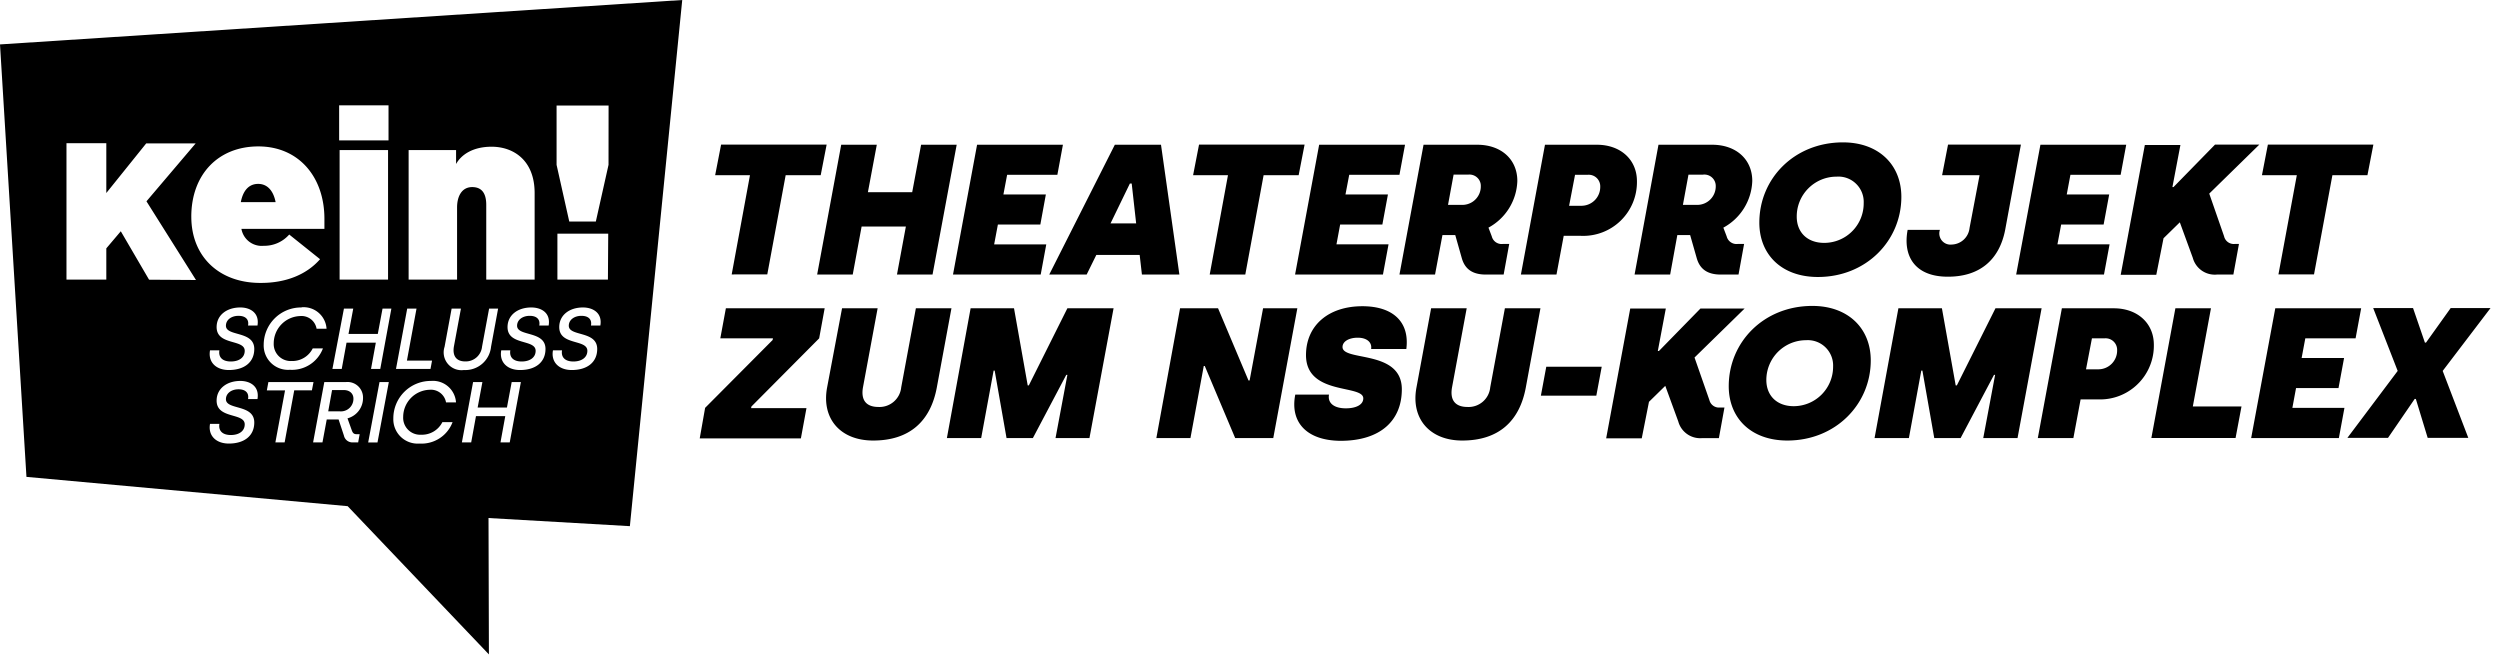 <svg width="198" height="52" fill="none" xmlns="http://www.w3.org/2000/svg"><path d="M27.24 30.894h-.94l-.305 1.686h.94a.991.991 0 001.056-1.024c-.005-.367-.282-.662-.751-.662zM20.448 14.564c-.695 0-1.188.47-1.376 1.446h2.757c-.188-.958-.695-1.446-1.38-1.446z" fill="#000"/><path d="M54.033 0L0 3.518l2.095 34.251 25.44 2.32L38.722 51.83l-.032-10.802 11.196.644L54.033 0zm-21.67 11.887h3.758v1.103c.403-.728 1.314-1.37 2.817-1.37 1.691 0 3.405 1.037 3.405 3.672v6.852h-3.832v-5.918c0-1.056-.47-1.409-1.113-1.409-.817 0-1.198.719-1.198 1.62v5.707h-3.837V11.887zm4.49 16.738a1.297 1.297 0 001.325-1.17l.559-3.015h.713l-.559 3.02a2.048 2.048 0 01-2.15 1.846 1.409 1.409 0 01-1.532-1.836l.56-3.03h.737l-.56 3.02c-.112.705.17 1.165.907 1.165zm-4.602-4.185h.737l-.76 4.12h1.99l-.122.657h-2.733l.888-4.777zm-5.392-16.1h3.912v2.781H26.86v-2.78zm3.875 3.547v10.257h-3.837V11.887h3.837zM11.807 22.153l-2.24-3.837L8.42 19.67v2.475H5.265V11.342H8.42v3.945l3.16-3.93h3.917L11.6 15.944l3.922 6.232-3.715-.024zm8.585 9.454h-.747c.09-.47-.183-.775-.756-.775s-.995.33-.995.785c0 .878 2.245.375 2.245 1.845 0 1.057-.794 1.668-2.015 1.668-1.024 0-1.658-.64-1.49-1.56h.743c-.09.545.244.883.902.883.657 0 1.103-.314 1.103-.845 0-.94-2.226-.404-2.226-1.879 0-.939.794-1.559 1.879-1.559.789 0 1.526.437 1.357 1.437zm0-5.823h-.747c.09-.47-.183-.77-.756-.77s-.995.323-.995.784c0 .873 2.245.375 2.245 1.84 0 1.057-.794 1.668-2.015 1.668-1.024 0-1.658-.634-1.49-1.56h.743c-.09.55.244.884.902.884.657 0 1.103-.315 1.103-.846 0-.939-2.226-.404-2.226-1.878 0-.94.794-1.555 1.879-1.555.789 0 1.526.437 1.357 1.433zm-5.241-8.618c0-3.344 2.127-5.57 5.311-5.57 3.185 0 5.232 2.404 5.232 5.734v.794H19.12a1.63 1.63 0 001.77 1.343 2.617 2.617 0 002.016-.892l2.442 1.953c-1.071 1.23-2.72 1.879-4.669 1.879-3.301.028-5.527-2.071-5.527-5.241zm8.735 7.171a1.821 1.821 0 011.977 1.7h-.789a1.212 1.212 0 00-1.31-1.005 2.165 2.165 0 00-2.085 2.151 1.345 1.345 0 001.409 1.41 1.809 1.809 0 001.681-1.001h.808a2.62 2.62 0 01-2.62 1.695 1.928 1.928 0 01-2.072-1.986 2.959 2.959 0 013.001-2.95v-.014zm-.582 6.575l-.761 4.128h-.733l.766-4.123h-1.442l.122-.658h3.574l-.127.658-1.4-.005zm4.565 3.189c.084.226.188.287.376.287h.24l-.118.648h-.395a.685.685 0 01-.733-.536l-.422-1.277h-.94l-.338 1.817h-.742l.888-4.78h1.71a1.23 1.23 0 011.357 1.249 1.663 1.663 0 01-1.23 1.625l.347.967zm2.029.94h-.738l.897-4.782h.738l-.897 4.781zm.22-5.824h-.732l.38-2.08h-2.32l-.38 2.08h-.738l.912-4.777h.737l-.376 2.01h2.32l.376-2.01h.7l-.879 4.777zm3.232 5.213a1.812 1.812 0 001.686-.996h.807a2.625 2.625 0 01-2.62 1.696 1.926 1.926 0 01-2.071-1.987 2.961 2.961 0 012.987-2.973 1.827 1.827 0 011.977 1.7h-.79a1.217 1.217 0 00-1.314-1 2.16 2.16 0 00-2.08 2.15 1.342 1.342 0 001.413 1.41h.005zm7.02.61h-.732l.38-2.085h-2.32l-.38 2.085h-.737l.887-4.78h.738l-.376 2.014h2.32l.376-2.015h.728l-.883 4.781zm3.082-9.256h-.742c.089-.47-.184-.77-.757-.77-.572 0-1 .323-1 .784 0 .873 2.25.375 2.25 1.84 0 1.057-.794 1.668-2.015 1.668-1.024 0-1.658-.634-1.489-1.56h.719c-.09.55.244.884.897.884s1.108-.315 1.108-.846c0-.939-2.226-.404-2.226-1.878 0-.94.794-1.555 1.879-1.555.812 0 1.55.437 1.376 1.433zm4.095 0h-.742c.09-.47-.183-.77-.756-.77s-1 .323-1 .784c0 .873 2.25.375 2.25 1.84 0 1.057-.795 1.668-2.016 1.668-1.023 0-1.657-.634-1.488-1.56h.718c-.09.55.244.884.897.884s1.109-.315 1.109-.846c0-.939-2.227-.404-2.227-1.878 0-.94.794-1.555 1.879-1.555.794 0 1.55.437 1.376 1.433zm.601-3.64h-4.001v-3.64h4.025l-.024 3.64zm.047-9.088l-1.005 4.49h-2.104l-1.005-4.49V8.36H48.2l-.005 4.696zM59.397 13.878H56.64l.47-2.423h8.359l-.47 2.423h-2.775l-1.456 7.857H57.95l1.447-7.857zM66.624 11.464h2.818l-.704 3.758h3.508l.705-3.758h2.818l-1.912 10.28H71.04l.705-3.803H68.24l-.704 3.804h-2.818l1.906-10.28zM77.383 11.464h6.8l-.44 2.381h-3.979L79.47 15.4h3.362l-.437 2.381h-3.362l-.296 1.573h4.128l-.441 2.39h-6.946l1.906-10.28zM88.293 11.464h3.658l1.456 10.28H90.44l-.178-1.554h-3.433l-.766 1.555H83.1l5.194-10.28zm1.69 6.228l-.352-3.156h-.145l-1.531 3.156h2.029zM97.255 13.878h-2.762l.47-2.423h8.36l-.47 2.423h-2.776l-1.45 7.867h-2.819l1.447-7.867zM104.477 11.464h6.801l-.442 2.381h-3.978l-.296 1.555h3.363l-.441 2.381h-3.344l-.292 1.573h4.124l-.442 2.39h-6.96l1.907-10.28zM112.744 11.464h4.259c1.879 0 3.17 1.146 3.17 2.865a4.36 4.36 0 01-2.287 3.7l.263.691a.8.8 0 00.864.602h.517l-.441 2.423h-1.409c-1.104 0-1.677-.47-1.912-1.32l-.512-1.808h-1.014l-.587 3.128h-2.818l1.907-10.28zm3.085 4.763a1.464 1.464 0 001.348-.92c.071-.18.107-.372.103-.565a.883.883 0 00-.295-.687.903.903 0 00-.714-.224h-1.146l-.442 2.396h1.146zM122.362 11.464h4.114c1.85 0 3.17 1.16 3.17 2.893a4.261 4.261 0 01-1.285 3.117 4.25 4.25 0 01-3.148 1.204h-1.367l-.573 3.067h-2.818l1.907-10.28zm2.921 4.833a1.49 1.49 0 001.456-1.512.913.913 0 00-1-.94h-.996l-.47 2.452h1.01zM131.351 11.464h4.255c1.878 0 3.174 1.146 3.174 2.865a4.367 4.367 0 01-2.291 3.701l.263.69a.803.803 0 00.868.602h.512l-.441 2.423h-1.409c-1.099 0-1.672-.47-1.907-1.32l-.516-1.808h-1.015l-.568 3.128h-2.818l1.893-10.28zm3.081 4.763a1.466 1.466 0 001.455-1.485.9.9 0 00-1.014-.91h-1.146l-.441 2.395h1.146zM139.339 17.635c0-3.499 2.775-6.359 6.622-6.359 2.818 0 4.626 1.761 4.626 4.316 0 3.466-2.776 6.345-6.608 6.345-2.893 0-4.64-1.794-4.64-4.302zm8.266-1.559a1.997 1.997 0 00-.607-1.523 1.995 1.995 0 00-1.54-.562 3.146 3.146 0 00-2.239.93 3.139 3.139 0 00-.917 2.245c0 1.207.808 2.07 2.175 2.07a3.126 3.126 0 002.899-1.953 3.14 3.14 0 00.229-1.207zM151.085 18.208h2.555a.883.883 0 00.94 1.16 1.46 1.46 0 001.408-1.31l.794-4.18h-2.968l.47-2.423h5.772l-1.245 6.744c-.47 2.423-2.057 3.715-4.527 3.715-2.588.01-3.598-1.592-3.199-3.706zM161.601 11.464h6.795l-.441 2.381h-3.978l-.291 1.555h3.362l-.441 2.381h-3.363l-.296 1.573h4.129l-.442 2.39h-6.955l1.921-10.28zM176.987 19.321h.338l-.442 2.424h-1.305a1.8 1.8 0 01-1.907-1.32l-1.029-2.818-1.291 1.263-.573 2.893h-2.818l1.911-10.28h2.818l-.634 3.334h.085l3.287-3.362h3.509l-3.964 3.879 1.174 3.377a.786.786 0 00.841.61zM181.908 13.878h-2.762l.47-2.423h8.355l-.47 2.423h-2.775l-1.456 7.857h-2.818l1.456-7.857zM55.845 32.302l5.345-5.372.028-.132h-4.17l.441-2.381h7.824l-.436 2.381-5.364 5.396-.028.132h4.387l-.442 2.395h-8.012l.427-2.419zM65.506 30.691l1.184-6.274h2.818l-1.16 6.256c-.174.986.22 1.559 1.235 1.559a1.728 1.728 0 001.794-1.56l1.16-6.255h2.818l-1.16 6.274c-.498 2.673-2.16 4.199-5.04 4.199-2.62 0-4.104-1.757-3.649-4.199zM76.872 24.417h3.438l1.084 6.105h.09l3.052-6.105h3.659l-1.911 10.28h-2.687l.94-5.006h-.09l-2.644 5.006h-2.085l-.94-5.344h-.084l-.986 5.344h-2.715l1.879-10.28zM93.46 24.417h3.01l2.41 5.715h.089l1.066-5.715h2.714l-1.907 10.28h-3.015l-2.409-5.71h-.08l-1.056 5.71h-2.7l1.878-10.28zM102.585 31.255h2.672c-.117.634.353 1.085 1.334 1.085.822 0 1.381-.291 1.381-.79 0-1.117-4.537-.206-4.537-3.423 0-2.348 1.775-3.874 4.466-3.874 2.391 0 3.758 1.216 3.48 3.39h-2.789c.084-.497-.296-.897-1.062-.897-.69 0-1.202.296-1.202.738 0 1.16 4.697.188 4.697 3.348 0 2.466-1.677 4.081-4.861 4.081-2.687-.023-4.006-1.479-3.579-3.658zM112.184 30.691l1.16-6.274h2.818l-1.16 6.256c-.178.986.221 1.559 1.231 1.559a1.722 1.722 0 001.794-1.56l1.16-6.255h2.817l-1.16 6.274c-.497 2.673-2.155 4.199-5.034 4.199-2.597 0-4.081-1.757-3.626-4.199zM122.465 29.043h4.392l-.428 2.292h-4.391l.427-2.292zM136.239 32.274h.338l-.441 2.424h-1.306a1.802 1.802 0 01-1.911-1.32l-1.029-2.818-1.291 1.264-.573 2.893h-2.818l1.907-10.281h2.818l-.634 3.363h.089l3.287-3.363h3.499l-3.968 3.88 1.179 3.376a.782.782 0 00.854.582z" fill="#000"/><path d="M136.916 30.588c0-3.499 2.776-6.359 6.622-6.359 2.818 0 4.626 1.761 4.626 4.316 0 3.466-2.776 6.345-6.608 6.345-2.893 0-4.64-1.794-4.64-4.302zm8.266-1.56a2.007 2.007 0 00-2.142-2.084 3.146 3.146 0 00-2.908 1.95 3.14 3.14 0 00-.238 1.206c0 1.207.807 2.07 2.174 2.07a3.127 3.127 0 003.114-3.141zM150.353 24.417h3.447l1.09 6.105h.094l3.057-6.105h3.654l-1.907 10.28h-2.715l.94-5.006h-.089l-2.645 5.006h-2.085l-.939-5.344h-.089l-.982 5.344h-2.719l1.888-10.28zM163.3 24.417h4.114c1.851 0 3.171 1.16 3.171 2.893a4.262 4.262 0 01-2.735 4.044 4.259 4.259 0 01-1.699.277h-1.367l-.573 3.066h-2.817l1.906-10.28zm2.922 4.832a1.486 1.486 0 001.455-1.512.913.913 0 00-1-.94h-.996l-.469 2.453h1.01zM172.29 24.417h2.818l-1.437 7.777h3.855l-.469 2.494h-6.669l1.902-10.271zM180.203 24.417h6.801l-.442 2.381h-3.982l-.291 1.555h3.362l-.441 2.38h-3.363l-.291 1.57h4.124l-.442 2.394h-6.946l1.911-10.28zM189.897 29.377l-1.94-4.979h3.156l.939 2.734h.09l1.953-2.734h3.156l-3.79 4.979 2.029 5.302h-3.217l-.939-3.086h-.089l-2.114 3.086h-3.217l3.983-5.302z" fill="#000"/></svg>
